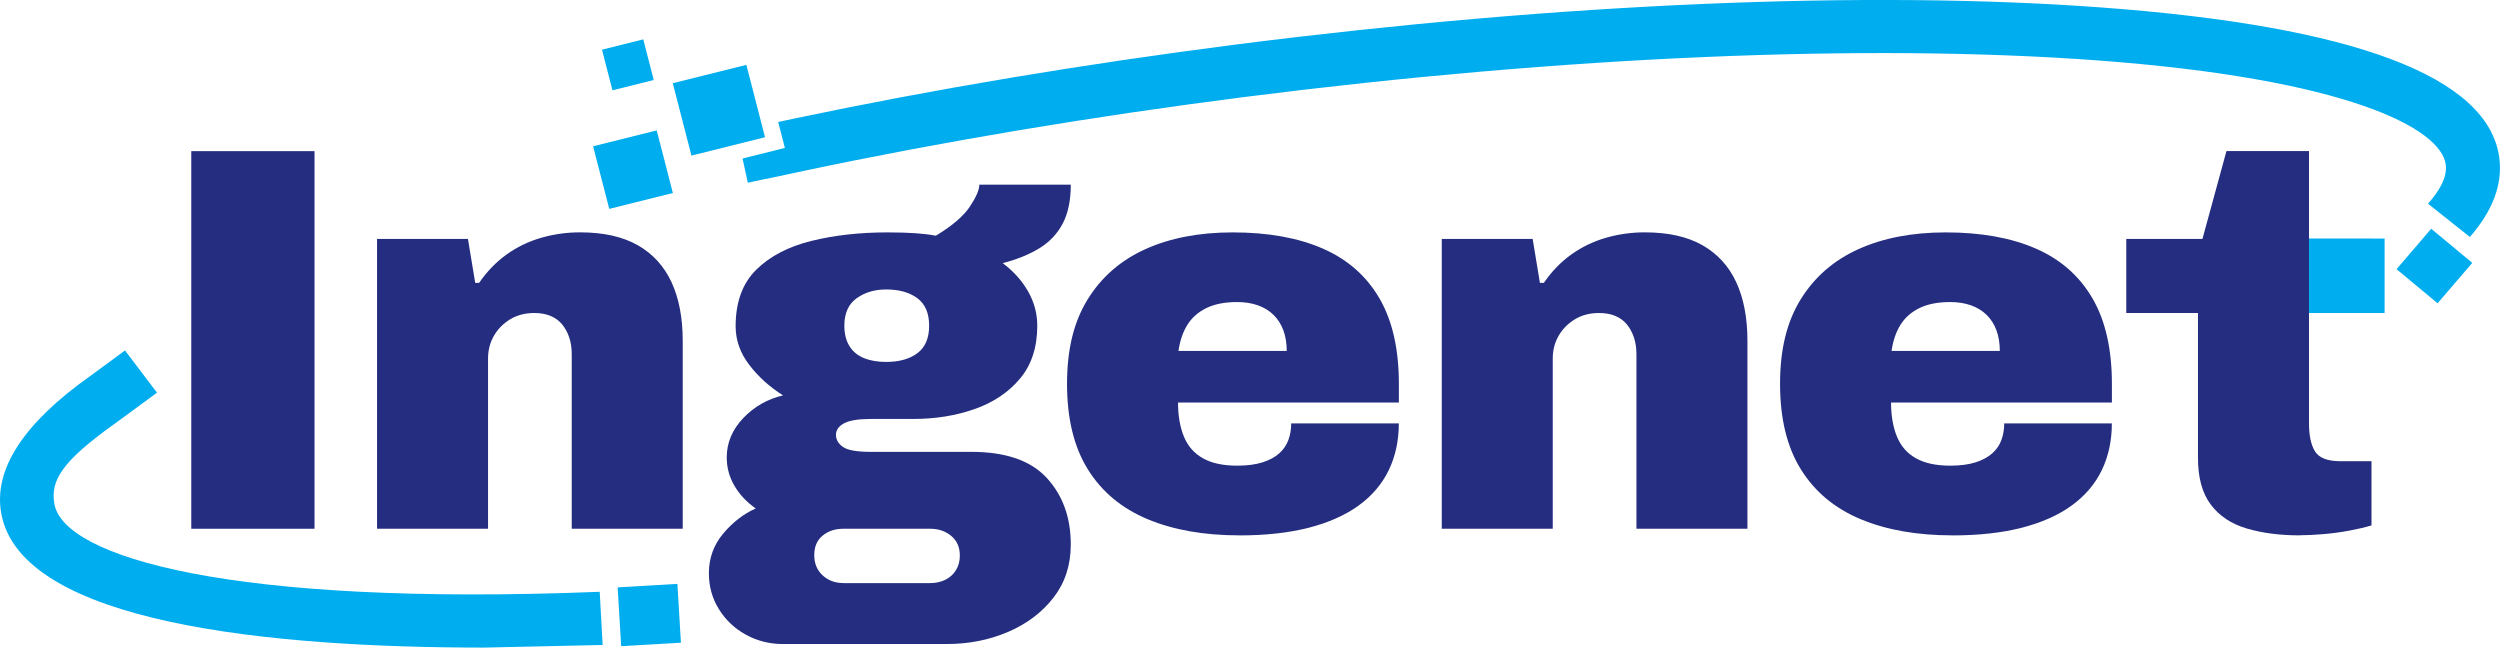 <svg width="166" height="43" viewBox="0 0 166 43" fill="none" xmlns="http://www.w3.org/2000/svg">
<g clip-path="url(#clip0_75_238)">
<path d="M12.701 35.109V10.036H20.884V35.109H12.701Z" fill="#242D7F"/>
<path d="M25.036 35.109V15.866H31.072L31.554 18.782H31.812C32.33 18.03 32.937 17.401 33.628 16.905C34.319 16.408 35.083 16.037 35.925 15.792C36.764 15.55 37.629 15.428 38.517 15.428C40.074 15.428 41.348 15.715 42.351 16.285C43.351 16.856 44.098 17.675 44.593 18.746C45.087 19.817 45.333 21.116 45.333 22.645V35.109H37.963V23.519C37.963 23.106 37.908 22.735 37.796 22.406C37.685 22.077 37.531 21.794 37.334 21.549C37.138 21.307 36.882 21.116 36.574 20.984C36.266 20.852 35.902 20.784 35.483 20.784C34.867 20.784 34.329 20.923 33.87 21.203C33.415 21.484 33.054 21.848 32.796 22.297C32.537 22.745 32.406 23.251 32.406 23.809V35.106H25.036V35.109Z" fill="#242D7F"/>
<path d="M51.995 42.765C51.107 42.765 50.285 42.559 49.531 42.146C48.777 41.733 48.181 41.169 47.735 40.45C47.289 39.734 47.07 38.937 47.07 38.063C47.07 37.067 47.385 36.193 48.014 35.438C48.643 34.687 49.364 34.126 50.18 33.761C49.587 33.348 49.118 32.852 48.774 32.268C48.427 31.684 48.256 31.052 48.256 30.372C48.256 29.401 48.62 28.53 49.347 27.766C50.075 27.002 50.96 26.496 51.995 26.254C51.107 25.696 50.36 25.022 49.754 24.232C49.148 23.442 48.846 22.587 48.846 21.662C48.846 20.059 49.302 18.808 50.216 17.908C51.13 17.008 52.352 16.373 53.883 15.996C55.413 15.618 57.091 15.431 58.919 15.431C59.66 15.431 60.283 15.451 60.791 15.486C61.295 15.521 61.747 15.576 62.141 15.65C63.225 14.996 63.979 14.351 64.398 13.719C64.818 13.087 65.028 12.603 65.028 12.261H71.1C71.1 13.306 70.92 14.17 70.562 14.848C70.205 15.528 69.684 16.076 69.006 16.489C68.328 16.902 67.518 17.231 66.581 17.473C67.295 18.008 67.859 18.634 68.265 19.349C68.672 20.065 68.875 20.826 68.875 21.626C68.875 23.061 68.491 24.232 67.728 25.141C66.961 26.054 65.955 26.728 64.71 27.163C63.461 27.602 62.111 27.818 60.656 27.818H57.841C57.002 27.818 56.403 27.915 56.045 28.108C55.688 28.302 55.508 28.556 55.508 28.872C55.508 29.188 55.662 29.456 55.97 29.675C56.278 29.895 56.901 30.004 57.841 30.004H64.507C66.778 30.004 68.445 30.581 69.507 31.736C70.569 32.891 71.1 34.367 71.1 36.164C71.1 37.525 70.716 38.695 69.953 39.682C69.186 40.666 68.18 41.427 66.935 41.959C65.686 42.494 64.336 42.762 62.881 42.762H51.992L51.995 42.765ZM55.993 38.718H61.77C62.141 38.718 62.475 38.644 62.77 38.498C63.065 38.353 63.301 38.141 63.474 37.86C63.648 37.579 63.733 37.26 63.733 36.896C63.733 36.338 63.543 35.899 63.16 35.583C62.776 35.267 62.314 35.109 61.77 35.109H55.993C55.449 35.109 54.994 35.261 54.623 35.564C54.253 35.867 54.066 36.299 54.066 36.857C54.066 37.415 54.253 37.866 54.623 38.205C54.994 38.544 55.449 38.715 55.993 38.715V38.718ZM58.844 24.032C59.709 24.032 60.401 23.838 60.918 23.448C61.436 23.061 61.695 22.452 61.695 21.626C61.695 20.801 61.436 20.194 60.918 19.804C60.401 19.417 59.709 19.22 58.844 19.22C58.077 19.22 57.425 19.414 56.881 19.804C56.337 20.194 56.065 20.801 56.065 21.626C56.065 22.162 56.177 22.61 56.399 22.974C56.622 23.339 56.943 23.606 57.363 23.777C57.782 23.948 58.277 24.032 58.844 24.032Z" fill="#242D7F"/>
<path d="M82.294 35.548C79.948 35.548 77.916 35.19 76.202 34.474C74.485 33.758 73.164 32.658 72.24 31.175C71.313 29.695 70.851 27.798 70.851 25.489C70.851 23.18 71.306 21.358 72.221 19.878C73.135 18.398 74.413 17.285 76.055 16.544C77.696 15.802 79.63 15.431 81.851 15.431C84.198 15.431 86.19 15.789 87.832 16.505C89.474 17.221 90.725 18.321 91.591 19.804C92.456 21.288 92.885 23.18 92.885 25.489V26.728H78.221C78.221 27.602 78.352 28.356 78.611 28.988C78.869 29.62 79.289 30.101 79.869 30.427C80.449 30.756 81.209 30.92 82.146 30.92C82.812 30.92 83.375 30.846 83.831 30.701C84.286 30.556 84.656 30.356 84.942 30.101C85.227 29.846 85.43 29.549 85.551 29.208C85.676 28.869 85.735 28.505 85.735 28.114H92.882C92.882 29.256 92.659 30.288 92.216 31.213C91.771 32.136 91.106 32.919 90.218 33.564C89.329 34.209 88.222 34.7 86.904 35.041C85.584 35.38 84.047 35.551 82.294 35.551V35.548ZM78.257 23.303H85.44C85.44 22.794 85.364 22.339 85.217 21.936C85.069 21.536 84.853 21.194 84.568 20.913C84.283 20.633 83.939 20.42 83.529 20.275C83.123 20.13 82.658 20.056 82.14 20.056C81.324 20.056 80.645 20.191 80.102 20.456C79.558 20.723 79.138 21.094 78.843 21.568C78.548 22.042 78.348 22.619 78.25 23.3L78.257 23.303Z" fill="#242D7F"/>
<path d="M95.733 35.109V15.866H101.769L102.25 18.782H102.509C103.027 18.03 103.633 17.401 104.325 16.905C105.016 16.408 105.78 16.037 106.622 15.792C107.461 15.55 108.326 15.428 109.214 15.428C110.77 15.428 112.045 15.715 113.048 16.285C114.047 16.856 114.795 17.675 115.289 18.746C115.784 19.817 116.03 21.116 116.03 22.645V35.109H108.66V23.519C108.66 23.106 108.604 22.735 108.493 22.406C108.382 22.077 108.228 21.794 108.031 21.549C107.834 21.307 107.579 21.116 107.271 20.984C106.963 20.852 106.599 20.784 106.179 20.784C105.563 20.784 105.026 20.923 104.567 21.203C104.112 21.484 103.751 21.848 103.492 22.297C103.233 22.745 103.102 23.251 103.102 23.809V35.106H95.733V35.109Z" fill="#242D7F"/>
<path d="M129.639 35.548C127.293 35.548 125.261 35.19 123.547 34.474C121.83 33.758 120.51 32.658 119.585 31.175C118.658 29.695 118.196 27.798 118.196 25.489C118.196 23.18 118.651 21.358 119.566 19.878C120.48 18.398 121.758 17.285 123.4 16.544C125.042 15.802 126.975 15.431 129.197 15.431C131.543 15.431 133.535 15.789 135.177 16.505C136.819 17.221 138.071 18.321 138.936 19.804C139.801 21.288 140.23 23.18 140.23 25.489V26.728H125.566C125.566 27.602 125.697 28.356 125.956 28.988C126.215 29.62 126.634 30.101 127.214 30.427C127.794 30.756 128.554 30.92 129.492 30.92C130.157 30.92 130.72 30.846 131.176 30.701C131.631 30.556 132.002 30.356 132.287 30.101C132.572 29.846 132.775 29.549 132.896 29.208C133.021 28.869 133.08 28.505 133.08 28.114H140.227C140.227 29.256 140.004 30.288 139.562 31.213C139.116 32.136 138.451 32.919 137.563 33.564C136.675 34.209 135.567 34.7 134.25 35.041C132.929 35.38 131.392 35.551 129.639 35.551V35.548ZM125.605 23.303H132.788C132.788 22.794 132.713 22.339 132.565 21.936C132.418 21.536 132.202 21.194 131.917 20.913C131.631 20.633 131.287 20.42 130.878 20.275C130.471 20.13 130.006 20.056 129.488 20.056C128.672 20.056 127.994 20.191 127.45 20.456C126.906 20.723 126.487 21.094 126.192 21.568C125.897 22.042 125.697 22.619 125.599 23.3L125.605 23.303Z" fill="#242D7F"/>
<path d="M152.722 35.548C151.388 35.548 150.208 35.396 149.186 35.093C148.16 34.79 147.364 34.261 146.797 33.506C146.23 32.755 145.945 31.72 145.945 30.407V20.784H141.184V15.863H146.243L147.836 10.033H153.318V15.863H157.467V20.784H153.318V28.108C153.318 28.933 153.453 29.559 153.725 29.985C153.997 30.41 154.55 30.623 155.393 30.623H157.467V34.886C157.07 35.009 156.582 35.122 156.005 35.232C155.425 35.341 154.845 35.419 154.265 35.467C153.685 35.515 153.174 35.541 152.728 35.541L152.722 35.548Z" fill="#242D7F"/>
<path d="M42.714 2.615L39.972 3.299L40.668 5.996L43.409 5.312L42.714 2.615Z" fill="#00ADEF"/>
<path d="M44.979 38.769L41.011 39.001L41.246 42.905L45.214 42.674L44.979 38.769Z" fill="#00ADEF"/>
<path d="M43.607 8.659L39.382 9.713L40.454 13.87L44.678 12.816L43.607 8.659Z" fill="#00ADEF"/>
<path d="M158.338 15.84H153.315V20.784H158.338V15.84Z" fill="#00ADEF"/>
<path d="M39.821 39.295C15.293 40.275 4.234 36.989 3.611 33.461C3.339 31.916 4.096 30.652 7.576 28.163C7.74 28.047 9.274 26.918 9.415 26.815L10.424 26.073L9.644 25.044L9.152 24.393L8.3 23.27L5.987 24.97C1.55 28.111 -0.433 31.168 0.079 34.071C1.376 41.401 17.954 43 32.166 43L40.015 42.826L39.821 39.295Z" fill="#00ADEF"/>
<path d="M164.001 15.737L161.219 13.525C161.943 12.716 162.51 11.787 162.399 10.935C162.081 8.504 155.825 5.234 139.237 4.008C123.927 2.88 103.856 3.741 82.723 6.43C72.574 7.723 62.59 9.397 53.365 11.348H53.362C52.526 11.525 51.691 11.706 50.865 11.883C50.858 11.883 50.848 11.88 50.839 11.877L49.656 12.132L49.305 10.526L52.117 9.823L51.671 8.101C51.998 8.027 52.33 7.959 52.66 7.888C61.974 5.924 72.034 4.237 82.264 2.931C103.63 0.213 123.96 -0.655 139.506 0.493C156.346 1.735 165.246 5.095 165.954 10.481C166.184 12.222 165.525 13.983 164.001 15.734V15.737Z" fill="#00ADEF"/>
<path d="M49.559 4.306L44.673 5.525L45.912 10.332L50.797 9.113L49.559 4.306Z" fill="#00ADEF"/>
<path d="M161.432 15.189L159.13 17.873L161.856 20.138L164.159 17.455L161.432 15.189Z" fill="#00ADEF"/>
</g>
<defs>
<clipPath id="clip0_75_238">
<rect width="166" height="43" fill="white"/>
</clipPath>
</defs>
</svg>
